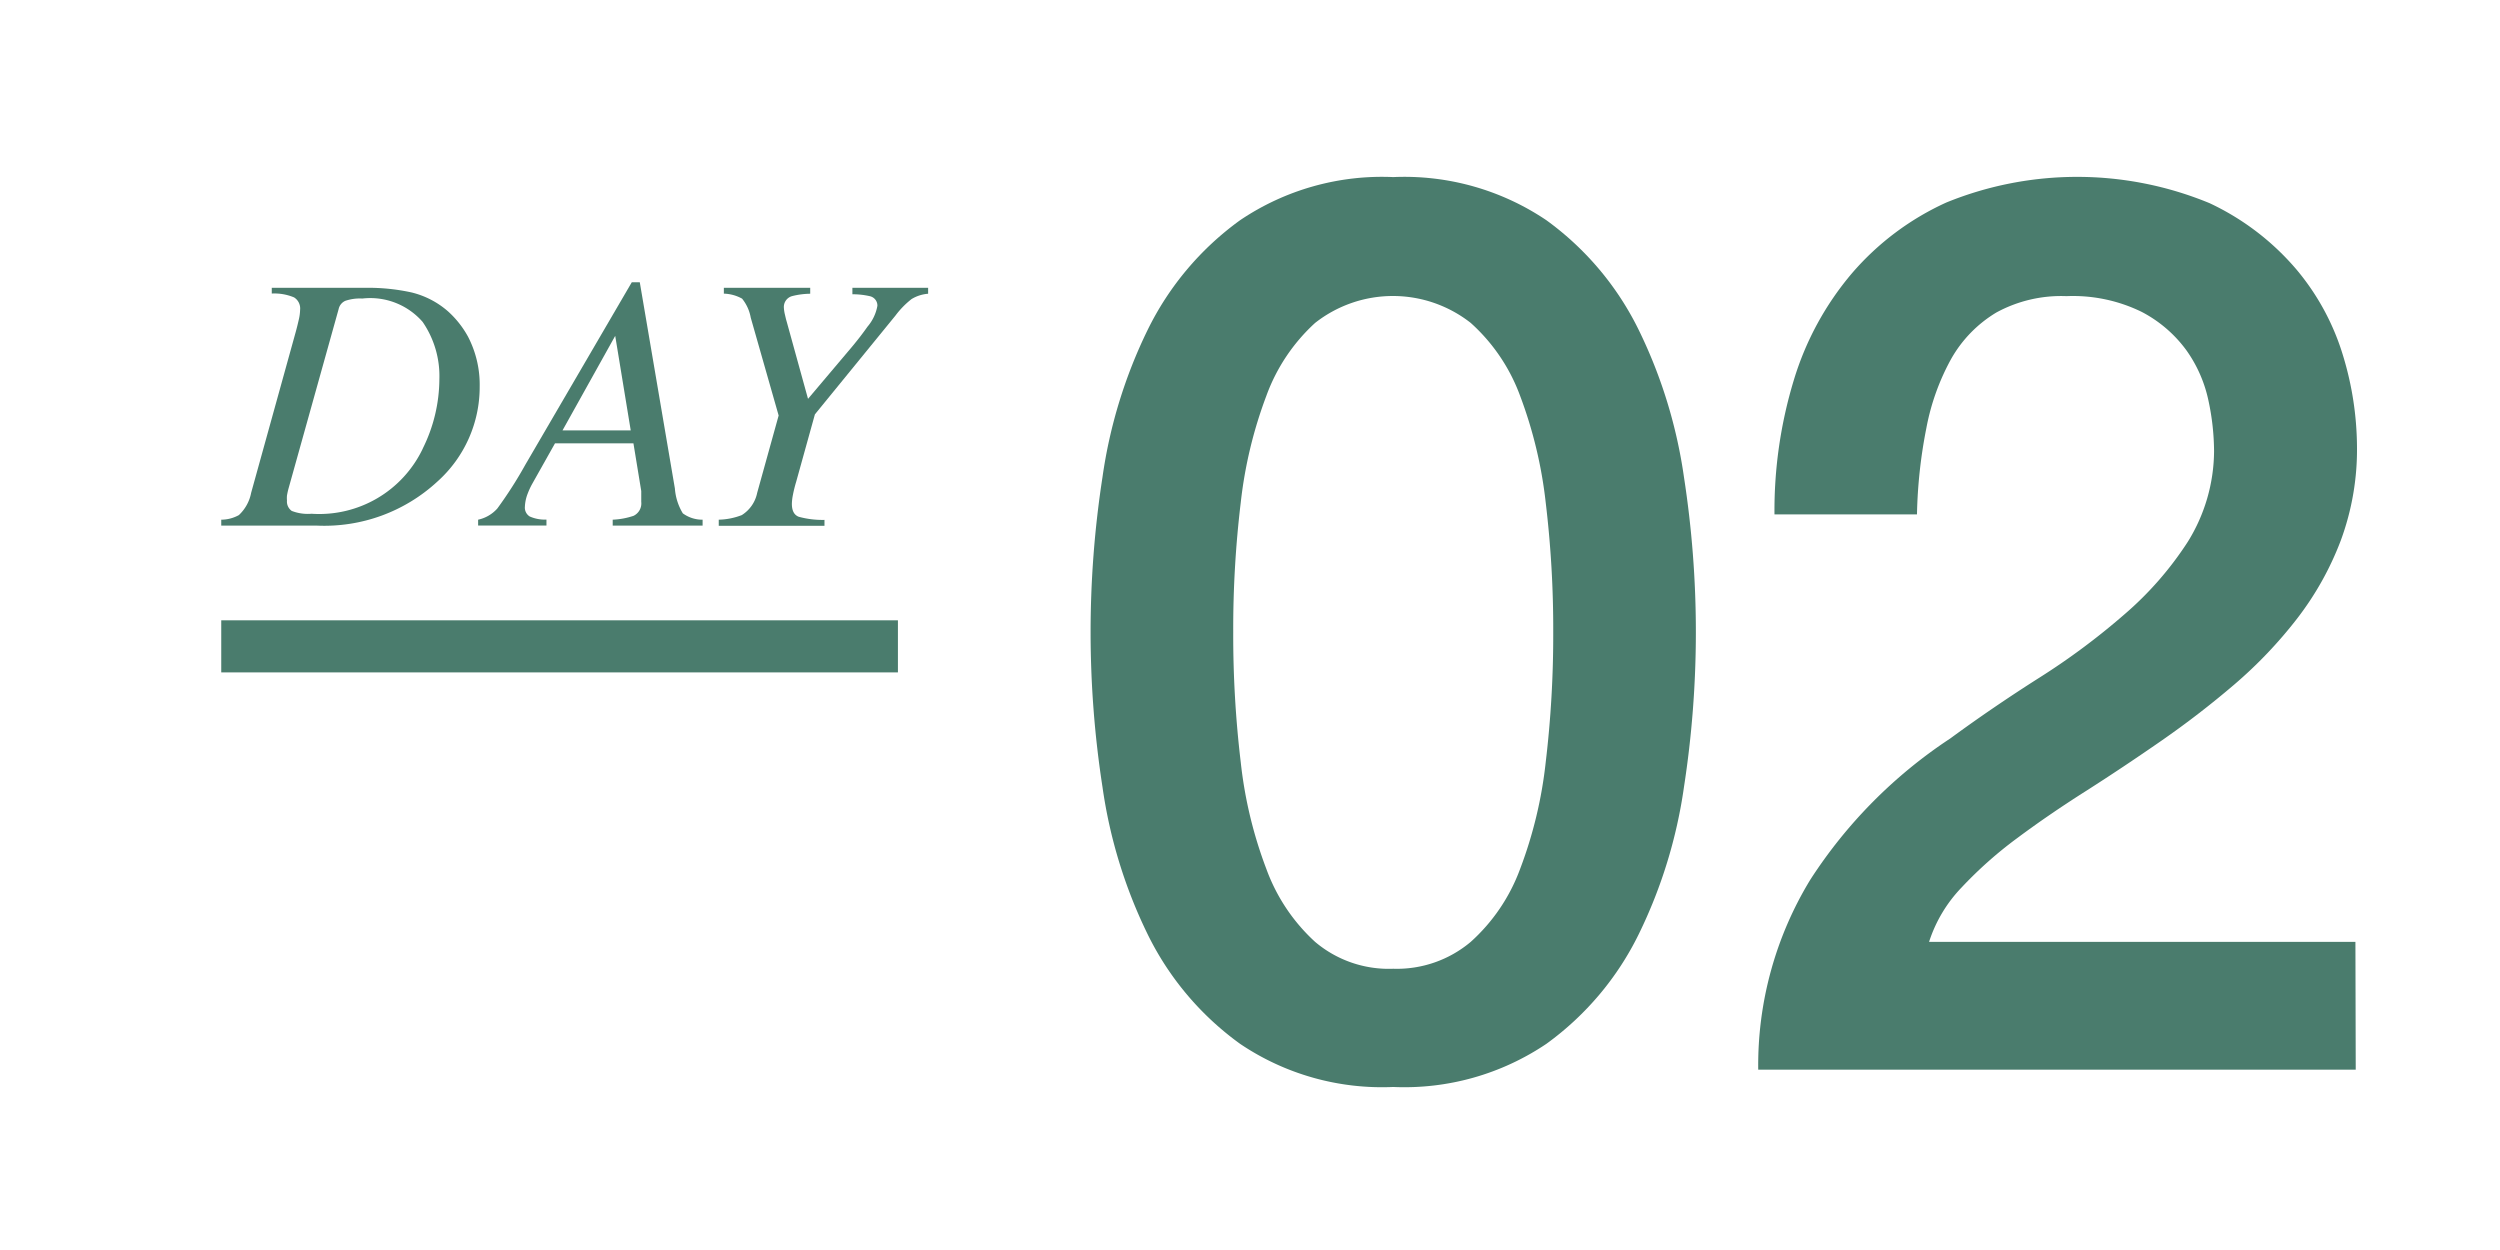 <svg id="Layer_1" data-name="Layer 1" xmlns="http://www.w3.org/2000/svg" viewBox="0 0 24 12"><defs><style>.cls-1{fill:#4a7c6d;}.cls-2{fill:none;stroke:#4a7c6d;stroke-miterlimit:10;stroke-width:0.5px;}</style></defs><title>Artboard 3</title><path class="cls-1" d="M13.375,1.7a2.438,2.438,0,0,1,1.47.414,2.845,2.845,0,0,1,.888,1.056,4.728,4.728,0,0,1,.433,1.41,9.747,9.747,0,0,1,0,2.976,4.724,4.724,0,0,1-.433,1.41,2.839,2.839,0,0,1-.888,1.055,2.438,2.438,0,0,1-1.47.414,2.436,2.436,0,0,1-1.47-.414,2.833,2.833,0,0,1-.889-1.055,4.723,4.723,0,0,1-.432-1.41,9.747,9.747,0,0,1,0-2.976,4.727,4.727,0,0,1,.432-1.41,2.838,2.838,0,0,1,.889-1.056A2.436,2.436,0,0,1,13.375,1.7Zm0,7.6a1.1,1.1,0,0,0,.744-.258,1.756,1.756,0,0,0,.474-.7,4.138,4.138,0,0,0,.246-1.026,10.3,10.3,0,0,0,.072-1.248,10.162,10.162,0,0,0-.072-1.242A4.221,4.221,0,0,0,14.593,3.8a1.752,1.752,0,0,0-.474-.7,1.209,1.209,0,0,0-1.494,0,1.763,1.763,0,0,0-.468.7,4.221,4.221,0,0,0-.246,1.026,10.162,10.162,0,0,0-.072,1.242,10.3,10.3,0,0,0,.072,1.248,4.138,4.138,0,0,0,.246,1.026,1.766,1.766,0,0,0,.468.7A1.094,1.094,0,0,0,13.375,9.3Z"/><path class="cls-1" d="M22.615,10.269H16.879a3.422,3.422,0,0,1,.5-1.824,4.628,4.628,0,0,1,1.344-1.356q.409-.3.853-.582a6.667,6.667,0,0,0,.815-.606,3.228,3.228,0,0,0,.612-.7,1.663,1.663,0,0,0,.252-.87,2.365,2.365,0,0,0-.054-.486,1.293,1.293,0,0,0-.21-.48,1.241,1.241,0,0,0-.433-.372,1.5,1.5,0,0,0-.72-.15A1.3,1.3,0,0,0,19.165,3a1.219,1.219,0,0,0-.433.444,2.22,2.22,0,0,0-.239.666,4.721,4.721,0,0,0-.09.828H17.035a4.3,4.3,0,0,1,.186-1.29,2.862,2.862,0,0,1,.559-1.026,2.626,2.626,0,0,1,.905-.678,3.328,3.328,0,0,1,2.526.006,2.472,2.472,0,0,1,.834.636,2.331,2.331,0,0,1,.45.834,3.056,3.056,0,0,1,.132.858,2.522,2.522,0,0,1-.156.912,2.921,2.921,0,0,1-.42.75,4.27,4.27,0,0,1-.6.63q-.337.288-.7.54t-.72.48q-.36.228-.666.456a3.921,3.921,0,0,0-.534.474,1.354,1.354,0,0,0-.312.522h4.093Z"/><path class="cls-1" d="M2.124,4.989a.352.352,0,0,0,.169-.044.393.393,0,0,0,.118-.214L2.84,3.183c.013-.047.022-.087.03-.121a.455.455,0,0,0,.011-.088.125.125,0,0,0-.058-.119.489.489,0,0,0-.214-.037V2.763h.9a1.934,1.934,0,0,1,.44.044.828.828,0,0,1,.353.183.925.925,0,0,1,.191.242,1,1,0,0,1,.112.477,1.218,1.218,0,0,1-.405.913,1.6,1.6,0,0,1-1.155.424H2.124Zm1.935-.684a1.509,1.509,0,0,0,.159-.665.917.917,0,0,0-.161-.55.667.667,0,0,0-.579-.224.431.431,0,0,0-.163.022.112.112,0,0,0-.064.079L2.772,4.682a.713.713,0,0,0-.017.075.267.267,0,0,0,0,.048.11.11,0,0,0,.046.1.428.428,0,0,0,.19.027A1.1,1.1,0,0,0,4.059,4.306Z"/><path class="cls-1" d="M4.59,4.989a.344.344,0,0,0,.184-.107,3.979,3.979,0,0,0,.27-.422L6.065,2.71h.077l.337,1.98a.535.535,0,0,0,.076.238.315.315,0,0,0,.19.061v.057H5.882V4.989a.723.723,0,0,0,.2-.037.132.132,0,0,0,.074-.134c0-.017,0-.035,0-.055s0-.036,0-.049l-.075-.458H5.328l-.221.393a.7.7,0,0,0-.039.084.391.391,0,0,0-.029.131.1.1,0,0,0,.046.094.357.357,0,0,0,.161.03v.057H4.59Zm1.465-.857-.149-.908L5.4,4.132Z"/><path class="cls-1" d="M6.9,4.989a.65.65,0,0,0,.221-.044.329.329,0,0,0,.148-.214l.206-.742-.268-.94a.4.4,0,0,0-.083-.182.382.382,0,0,0-.175-.048V2.763h.829v.057a.727.727,0,0,0-.175.023.108.108,0,0,0-.078.108.363.363,0,0,0,.011.072c.007.031.012.051.015.06l.206.746.387-.458c.086-.1.147-.182.184-.235a.421.421,0,0,0,.095-.2.092.092,0,0,0-.07-.092.738.738,0,0,0-.17-.019V2.763H8.91v.057a.358.358,0,0,0-.159.051.841.841,0,0,0-.155.159l-.773.948-.18.648a1.3,1.3,0,0,0-.032.13.486.486,0,0,0-.009.081c0,.066.022.107.066.124a.864.864,0,0,0,.247.03v.057H6.9Z"/><line class="cls-2" x1="2.124" y1="6.205" x2="8.62" y2="6.205"/></svg>